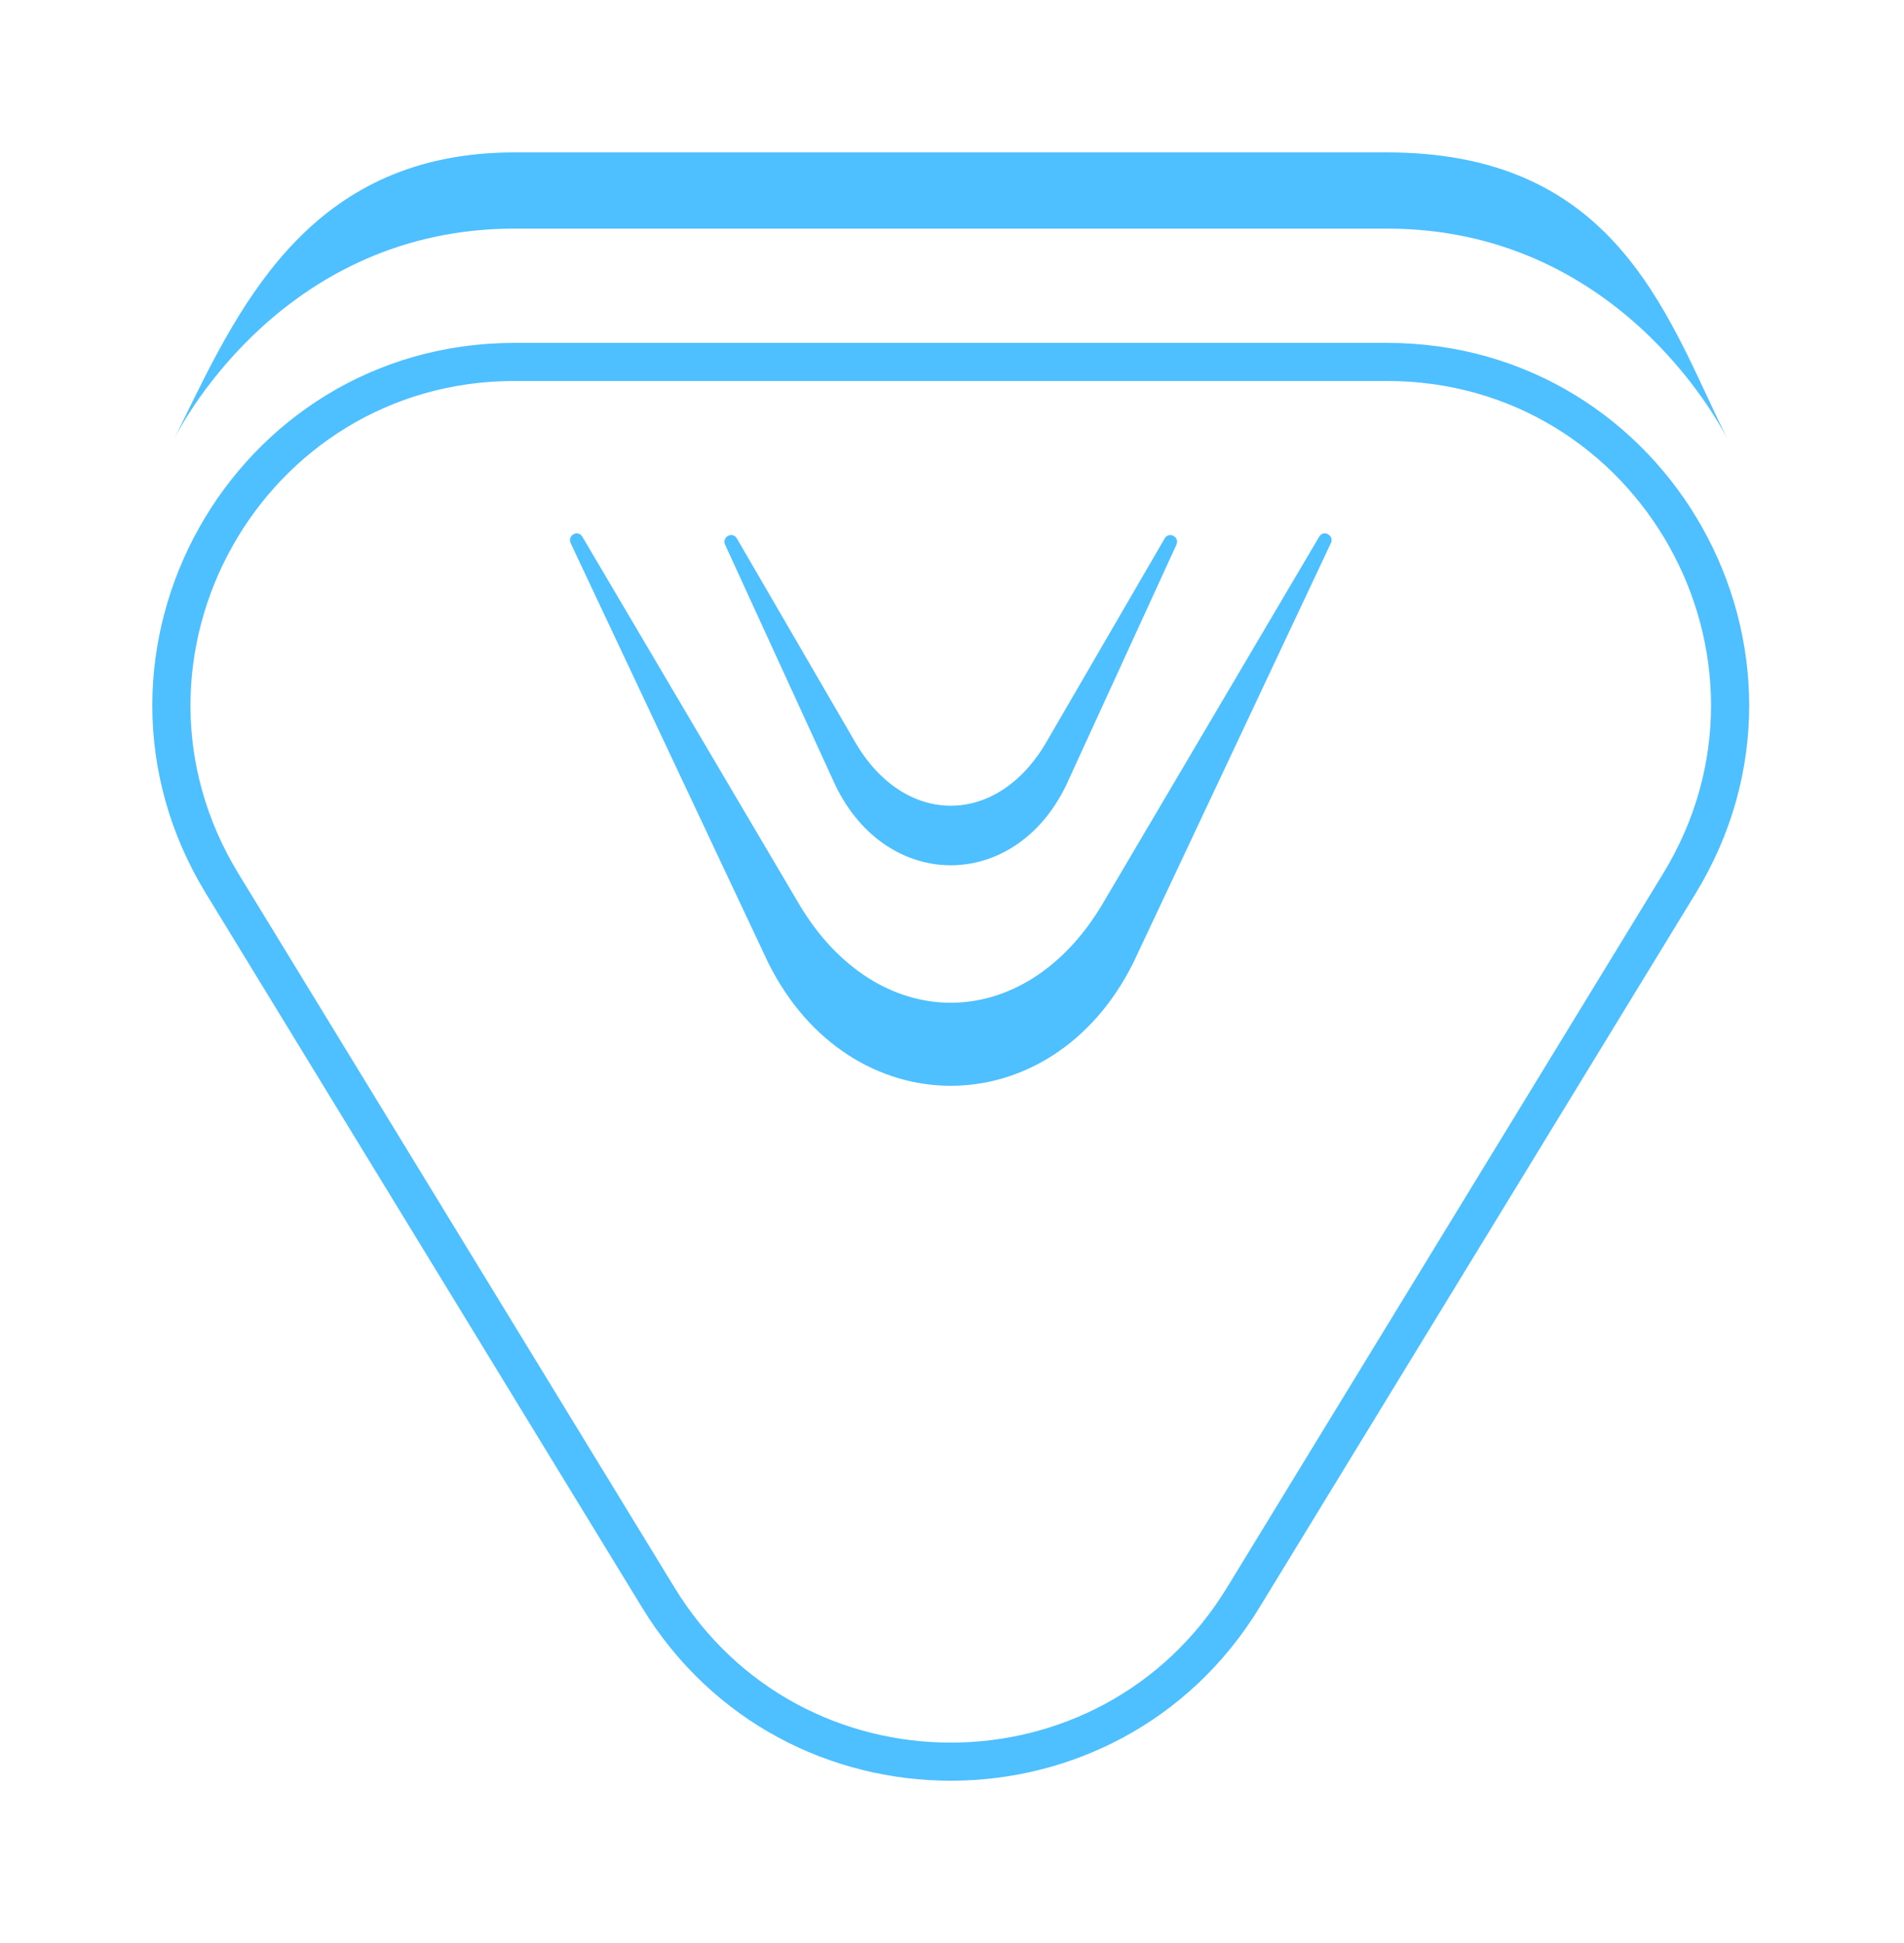 <svg width="100" height="102" viewBox="0 0 100 102" fill="none" xmlns="http://www.w3.org/2000/svg">
<g filter="url(#filter0_d)">
<path fill-rule="evenodd" clip-rule="evenodd" d="M33.722 84.388C41.131 96.512 58.739 96.512 66.147 84.388L89.052 46.908C96.789 34.247 87.677 18 72.84 18H27.03C12.192 18 3.08 34.247 10.818 46.908L33.722 84.388ZM64.441 83.346C57.812 94.193 42.058 94.193 35.429 83.346L12.524 45.865C5.601 34.537 13.754 20 27.03 20H72.84C86.116 20 94.268 34.537 87.346 45.865L64.441 83.346ZM40.354 50.553C44.641 59.149 55.229 59.149 59.516 50.553L69.897 28.514C70.084 28.116 69.535 27.794 69.294 28.161L57.873 47.51C53.773 54.351 46.096 54.351 41.996 47.51L30.576 28.161C30.335 27.794 29.785 28.116 29.973 28.514L40.354 50.553ZM43.884 41.242C46.591 46.818 53.279 46.818 55.986 41.242L61.785 28.598C61.968 28.198 61.415 27.882 61.178 28.252L54.949 38.971C52.359 43.408 47.511 43.408 44.921 38.971L38.692 28.252C38.455 27.882 37.901 28.198 38.085 28.598L43.884 41.242ZM9.114 23.109C9.128 23.082 9.141 23.055 9.155 23.027C9.128 23.081 9.114 23.109 9.114 23.109ZM90.717 23.032C90.376 22.343 90.041 21.627 89.701 20.898C86.891 14.884 83.674 8 72.84 8H27.03C16.52 8 12.754 15.687 9.704 21.911C9.519 22.289 9.336 22.662 9.155 23.027C9.668 22.016 15.052 12 27.03 12H72.84C84.837 12 90.219 22.047 90.717 23.032ZM90.717 23.032C90.73 23.058 90.743 23.084 90.755 23.109C90.755 23.109 90.743 23.082 90.717 23.032Z" fill="#4EBFFF"/>
</g>
<defs>
<filter id="filter0_d" x="0" y="0" width="99.87" height="101.481" filterUnits="userSpaceOnUse" color-interpolation-filters="sRGB">
<feFlood flood-opacity="0" result="BackgroundImageFix"/>
<feColorMatrix in="SourceAlpha" type="matrix" values="0 0 0 0 0 0 0 0 0 0 0 0 0 0 0 0 0 0 127 0"/>
<feOffset/>
<feGaussianBlur stdDeviation="4"/>
<feColorMatrix type="matrix" values="0 0 0 0 0.292 0 0 0 0 0.747 0 0 0 0 1 0 0 0 1 0"/>
<feBlend mode="normal" in2="BackgroundImageFix" result="effect1_dropShadow"/>
<feBlend mode="normal" in="SourceGraphic" in2="effect1_dropShadow" result="shape"/>
</filter>
</defs>
</svg>
